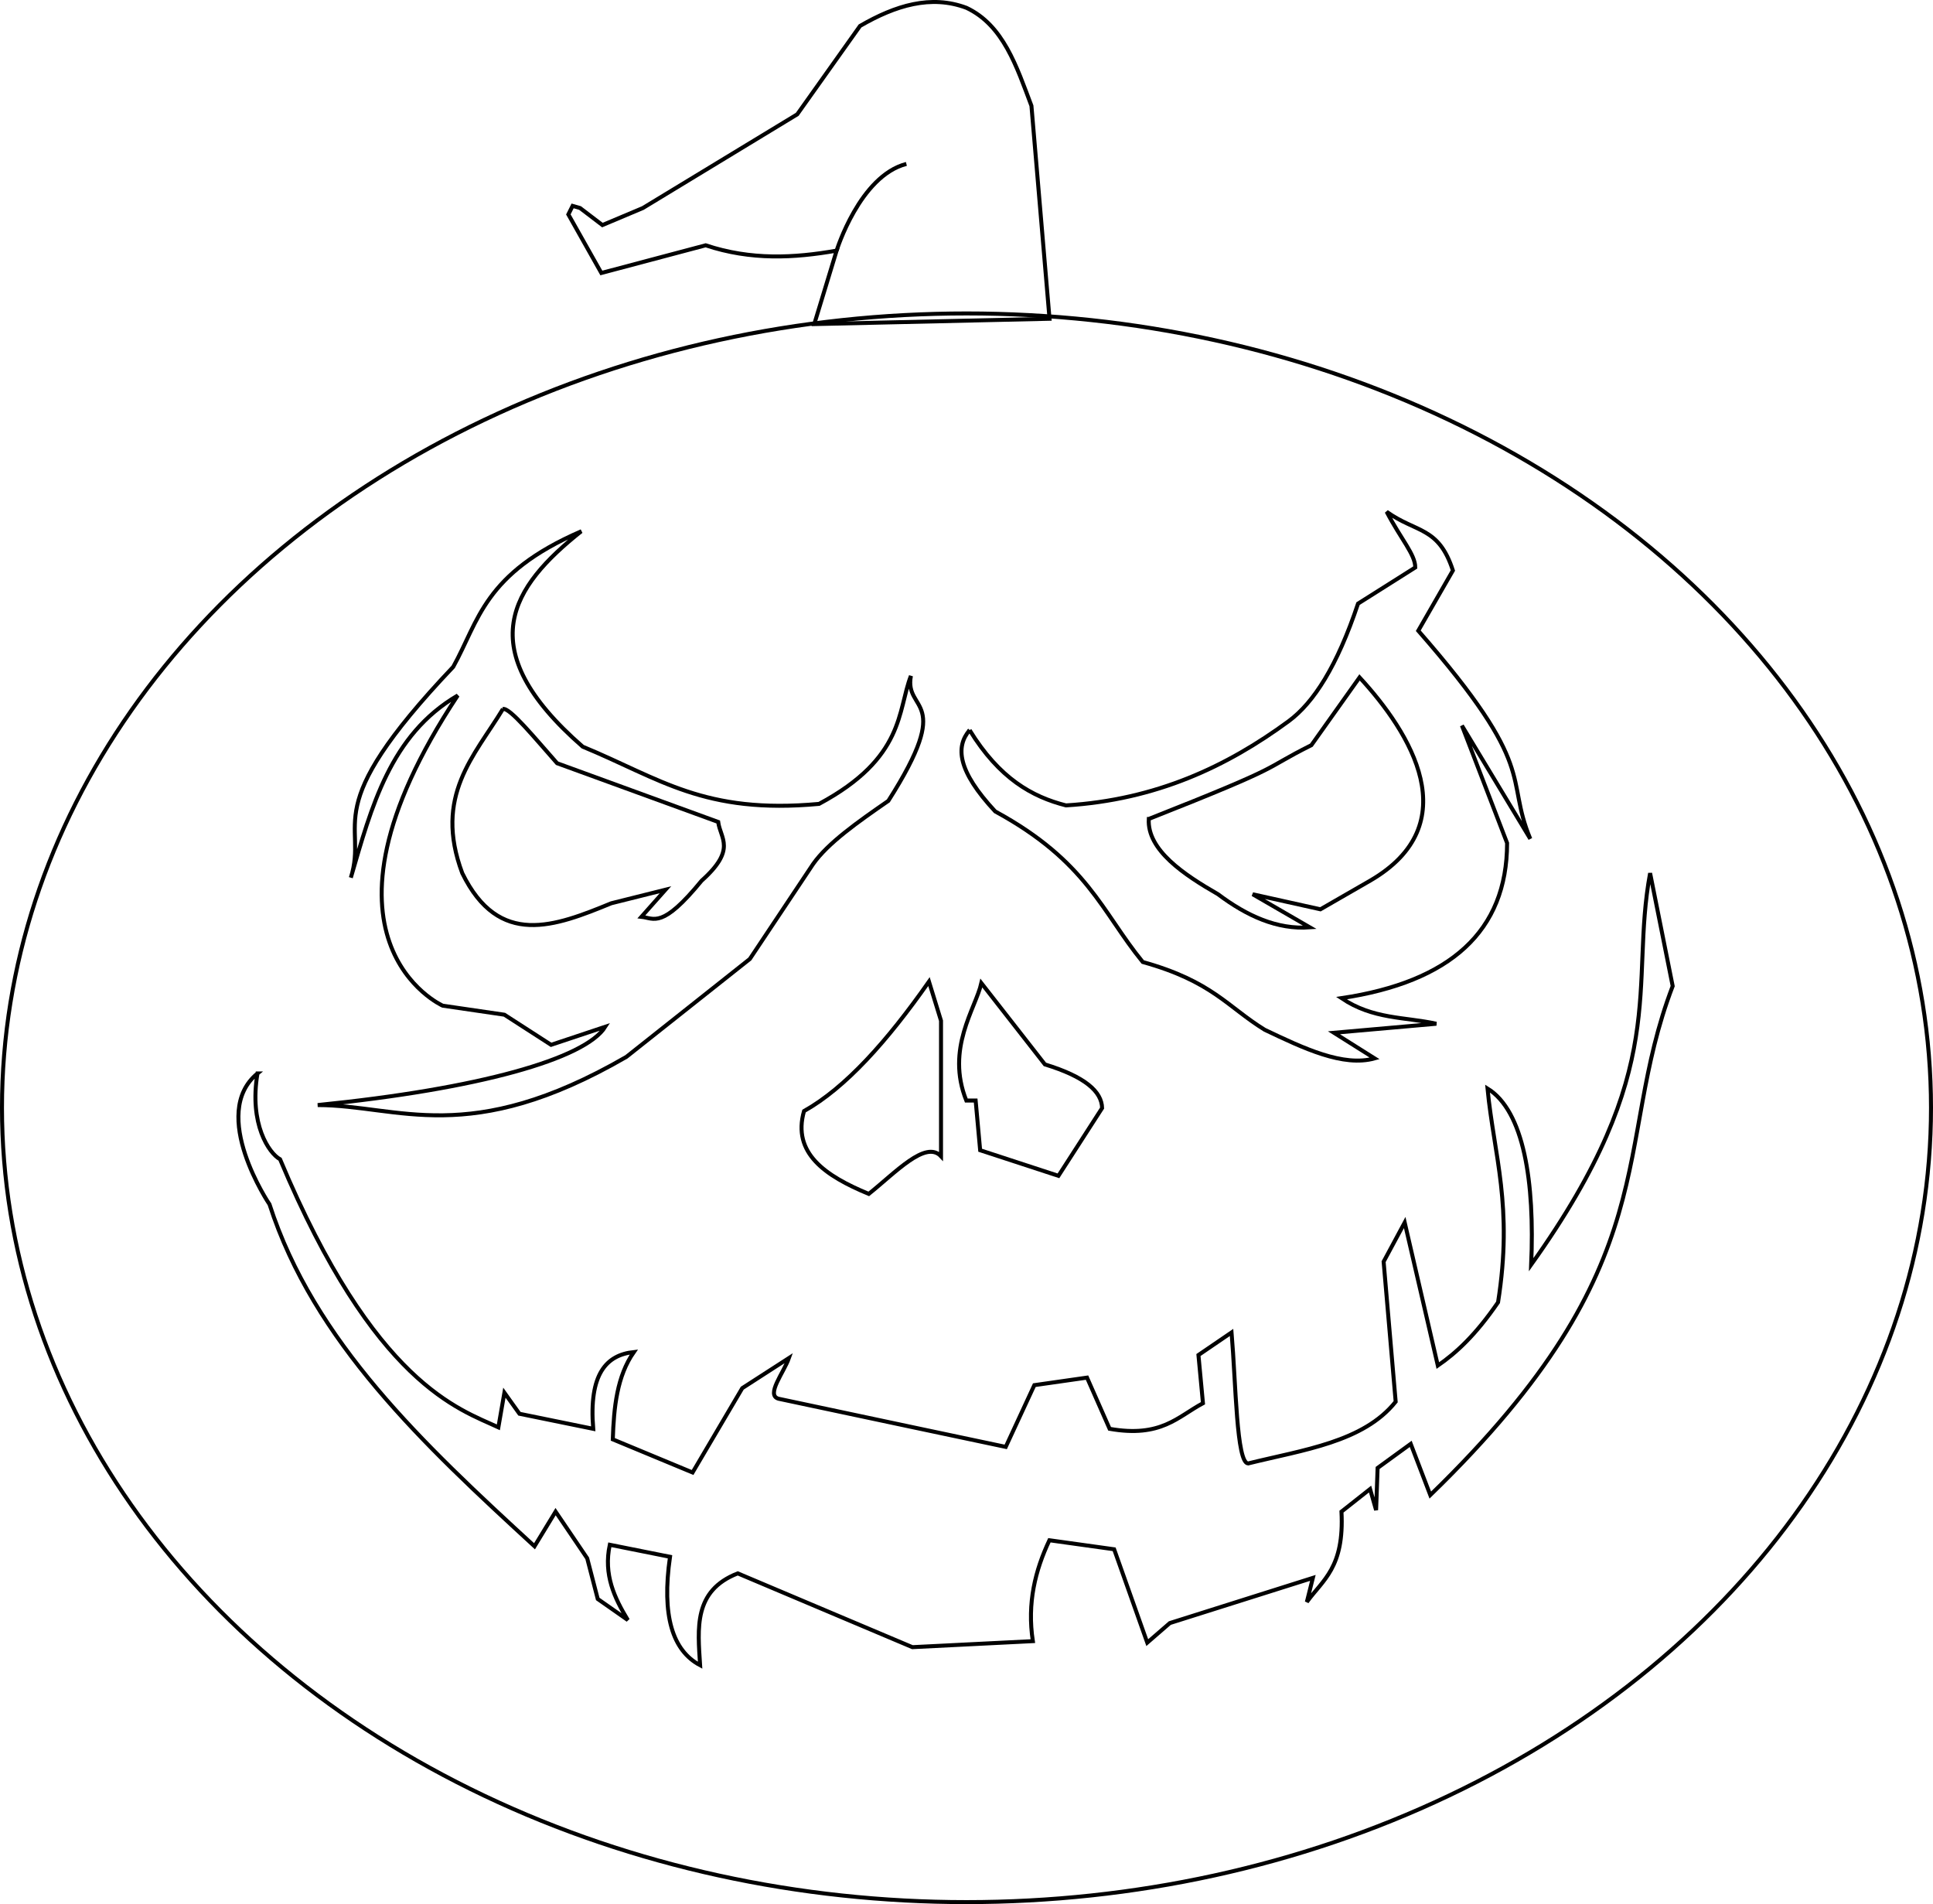 <?xml version="1.0" encoding="UTF-8" standalone="no"?>
<svg
   xmlns:dc="http://purl.org/dc/elements/1.1/"
   xmlns:cc="http://creativecommons.org/ns#"
   xmlns:rdf="http://www.w3.org/1999/02/22-rdf-syntax-ns#"
   xmlns:svg="http://www.w3.org/2000/svg"
   xmlns="http://www.w3.org/2000/svg"
   id="svg4584"
   version="1.1"
   viewBox="0 0 308.749 304.073"
   height="304.073mm"
   width="308.749mm">
  <defs
     id="defs4578" />
  <g
     transform="translate(143.035,10.007)"
     id="layer1">
    <path
       id="path5767"
       d="m -12.977,41.748 3.571,-11.733 c -6.787,1.195 -13.678,1.557 -20.915,-0.85 l -16.664,4.421 -5.271,-9.352 0.68,-1.36 1.19,0.34 3.571,2.721 6.462,-2.721 24.656,-14.964 10.032,-14.113 c 5.668,-3.288 11.336,-5.021 17.004,-2.891 5.889,2.783 7.995,9.349 10.372,15.644 L 24.602,40.898 Z"
       style="display:inline;fill:none;stroke:#000000;stroke-width:0.636;stroke-linecap:butt;stroke-linejoin:miter;stroke-miterlimit:4;stroke-dasharray:none;stroke-opacity:1" />
    <ellipse
       ry="126.85"
       rx="154.057"
       cy="166.898"
       cx="11.339"
       id="path5764"
       style="display:inline;opacity:1;fill:none;fill-opacity:1;stroke:#000000;stroke-width:0.636;stroke-miterlimit:4;stroke-dasharray:none;stroke-opacity:1" />
    <path
       id="path5774"
       d="m -101.907,161.414 c -7.846,6.442 1.923,20.92 1.924,20.921 7.071,21.921 24.591,38.31 42.323,54.587 l 3.367,-5.531 5.05,7.455 1.683,6.493 4.809,3.367 c -2.135,-3.539 -3.911,-7.221 -2.886,-12.024 l 9.619,1.924 c -1.354,9.385 0.392,14.982 4.809,17.314 -0.372,-5.88 -1.091,-11.904 6.012,-14.669 l 27.895,11.783 19.238,-0.962 c -0.929,-6.095 0.38,-11.294 2.645,-16.112 l 10.34,1.443 5.29,14.909 3.607,-3.126 22.845,-7.214 -0.962,3.848 c 2.552,-3.534 5.998,-5.46 5.531,-14.428 l 4.569,-3.607 0.962,3.367 0.24,-6.733 5.29,-3.848 3.126,8.176 c 38.521,-37.34 28.823,-55.391 38.716,-81.28 l -3.607,-18.035 c -3.376,18.22 3.618,30.895 -18.997,62.523 0.586,-13.183 -1.158,-24.555 -6.974,-28.135 1.041,10.742 4.118,18.771 1.683,34.147 -3.576,5.216 -6.68,8.072 -9.619,10.1 l -5.29,-22.845 -3.367,6.252 1.924,22.364 c -5.144,6.45 -14.763,7.679 -23.566,9.859 -1.867,-0.073 -1.944,-12.681 -2.645,-20.921 l -5.29,3.607 0.721,7.695 c -4.047,2.154 -6.663,5.534 -14.909,4.088 l -3.607,-8.176 -8.417,1.202 -4.569,9.859 c -11.47,-2.429 -16.874,-3.559 -36.311,-7.695 -2.035,-0.606 0.868,-4.176 1.683,-6.493 l -7.455,4.809 -7.936,13.467 -12.745,-5.29 c 0.169,-5.126 0.666,-10.088 3.367,-13.947 -4.39,0.471 -7.215,3.486 -6.493,12.264 l -11.783,-2.405 -2.405,-3.367 -0.962,5.531 c -6.19,-2.892 -19.79,-6.814 -34.869,-42.804 -1.763,-0.953 -4.97,-5.63 -3.607,-13.707 z"
       style="display:inline;fill:none;stroke:#000000;stroke-width:0.636;stroke-linecap:butt;stroke-linejoin:miter;stroke-miterlimit:4;stroke-dasharray:none;stroke-opacity:1" />
    <path
       id="path5781"
       d="m -62.709,103.219 c 1.05,-0.326 5.183,4.742 8.657,8.657 l 25.731,9.378 c 0.33,2.642 2.982,4.354 -2.645,9.378 -6.337,7.739 -7.569,5.994 -9.619,5.771 l 3.848,-4.329 -8.657,2.164 c -8.994,3.69 -17.946,7.168 -23.807,-4.809 -4.617,-12.354 1.964,-18.736 6.493,-26.212 z"
       style="display:inline;fill:none;stroke:#000000;stroke-width:0.636;stroke-linecap:butt;stroke-linejoin:miter;stroke-miterlimit:4;stroke-dasharray:none;stroke-opacity:1" />
    <path
       id="path5783"
       d="m 40.454,120.774 c -0.284,4.984 5.678,8.929 11.062,12.024 4.607,3.459 9.422,5.668 14.669,5.29 l -9.138,-5.29 10.821,2.405 7.936,-4.569 c 15.562,-9.03 6.475,-23.631 -1.683,-32.464 l -7.695,10.821 c -8.336,4.168 -3.323,2.844 -25.971,11.783 z"
       style="display:inline;fill:none;stroke:#000000;stroke-width:0.636;stroke-linecap:butt;stroke-linejoin:miter;stroke-miterlimit:4;stroke-dasharray:none;stroke-opacity:1" />
    <path
       id="path5785"
       d="m -9.406,30.016 c 0,0 3.688,-11.924 11.143,-13.848"
       style="display:inline;fill:none;stroke:#000000;stroke-width:0.636;stroke-linecap:butt;stroke-linejoin:miter;stroke-miterlimit:4;stroke-dasharray:none;stroke-opacity:1" />
    <path
       id="path5770"
       d="m 5.345,146.745 1.924,6.252 v 21.643 c -2.458,-2.63 -7.276,2.611 -11.543,6.012 -6.988,-2.891 -12.25,-6.522 -10.34,-13.226 6.653,-3.732 13.306,-11.189 19.959,-20.681 z"
       style="fill:none;stroke:#000000;stroke-width:0.636;stroke-linecap:butt;stroke-linejoin:miter;stroke-miterlimit:4;stroke-dasharray:none;stroke-opacity:1" />
    <path
       id="path5772"
       d="m 13.713,146.985 c -0.924,4.077 -5.716,10.46 -2.405,18.757 h 1.491 l 0.721,7.936 12.505,4.088 6.974,-10.821 c -0.065,-2.623 -2.667,-4.992 -9.138,-6.974 z"
       style="fill:none;stroke:#000000;stroke-width:0.636;stroke-linecap:butt;stroke-linejoin:miter;stroke-miterlimit:4;stroke-dasharray:none;stroke-opacity:1" />
    <path
       id="path5776"
       d="m -50.205,74.843 c -15.581,6.753 -16.339,14.286 -20.44,21.643 -21.928,23.089 -13.511,24.659 -16.352,33.666 3.292,-11.299 6.3,-22.787 17.074,-29.097 -25.849,39.055 -2.405,49.538 -2.405,49.538 l 9.859,1.443 7.455,4.809 8.657,-2.886 c -3.216,5.136 -20.286,9.932 -45.93,12.505 12.933,0.028 24.084,6.896 49.297,-7.695 l 19.719,-15.631 10.1,-15.15 c 2.36,-3.367 7.153,-6.733 12.024,-10.1 10.698,-16.785 2.494,-14.038 3.607,-19.959 -2.165,5.544 -0.93,13.069 -14.669,20.44 -18.379,1.695 -25.39,-4.031 -37.754,-9.138 -18.099,-15.771 -11.285,-25.585 -0.24,-34.388 z"
       style="fill:none;stroke:#000000;stroke-width:0.636;stroke-linecap:butt;stroke-linejoin:miter;stroke-miterlimit:4;stroke-dasharray:none;stroke-opacity:1" />
    <path
       id="path5778"
       d="m 11.837,106.586 c -2.263,2.655 -1.957,6.496 4.088,12.986 14.736,8.016 17.01,16.032 23.566,24.047 11.11,3.094 13.519,7.155 19.478,10.821 6.271,2.99 12.536,5.962 17.555,4.569 l -6.493,-4.088 16.352,-1.443 c -5.05,-1.116 -10.1,-0.68 -15.15,-4.088 17.319,-2.588 26.446,-10.638 26.452,-24.769 l -7.214,-18.757 10.918,18.084 C 97.233,113.943 102.887,112.873 83.498,90.714 l 5.531,-9.619 c -2.276,-7.046 -5.867,-5.989 -10.581,-9.378 2.269,4.353 4.577,6.821 4.569,8.898 l -9.138,5.771 c -3.346,10.003 -7.075,15.802 -11.062,18.757 -9.907,7.284 -21.21,12.574 -35.59,13.467 -5.394,-1.369 -10.634,-4.282 -15.39,-12.024 z"
       style="fill:none;stroke:#000000;stroke-width:0.636;stroke-linecap:butt;stroke-linejoin:miter;stroke-miterlimit:4;stroke-dasharray:none;stroke-opacity:1" />
  </g>
</svg>
